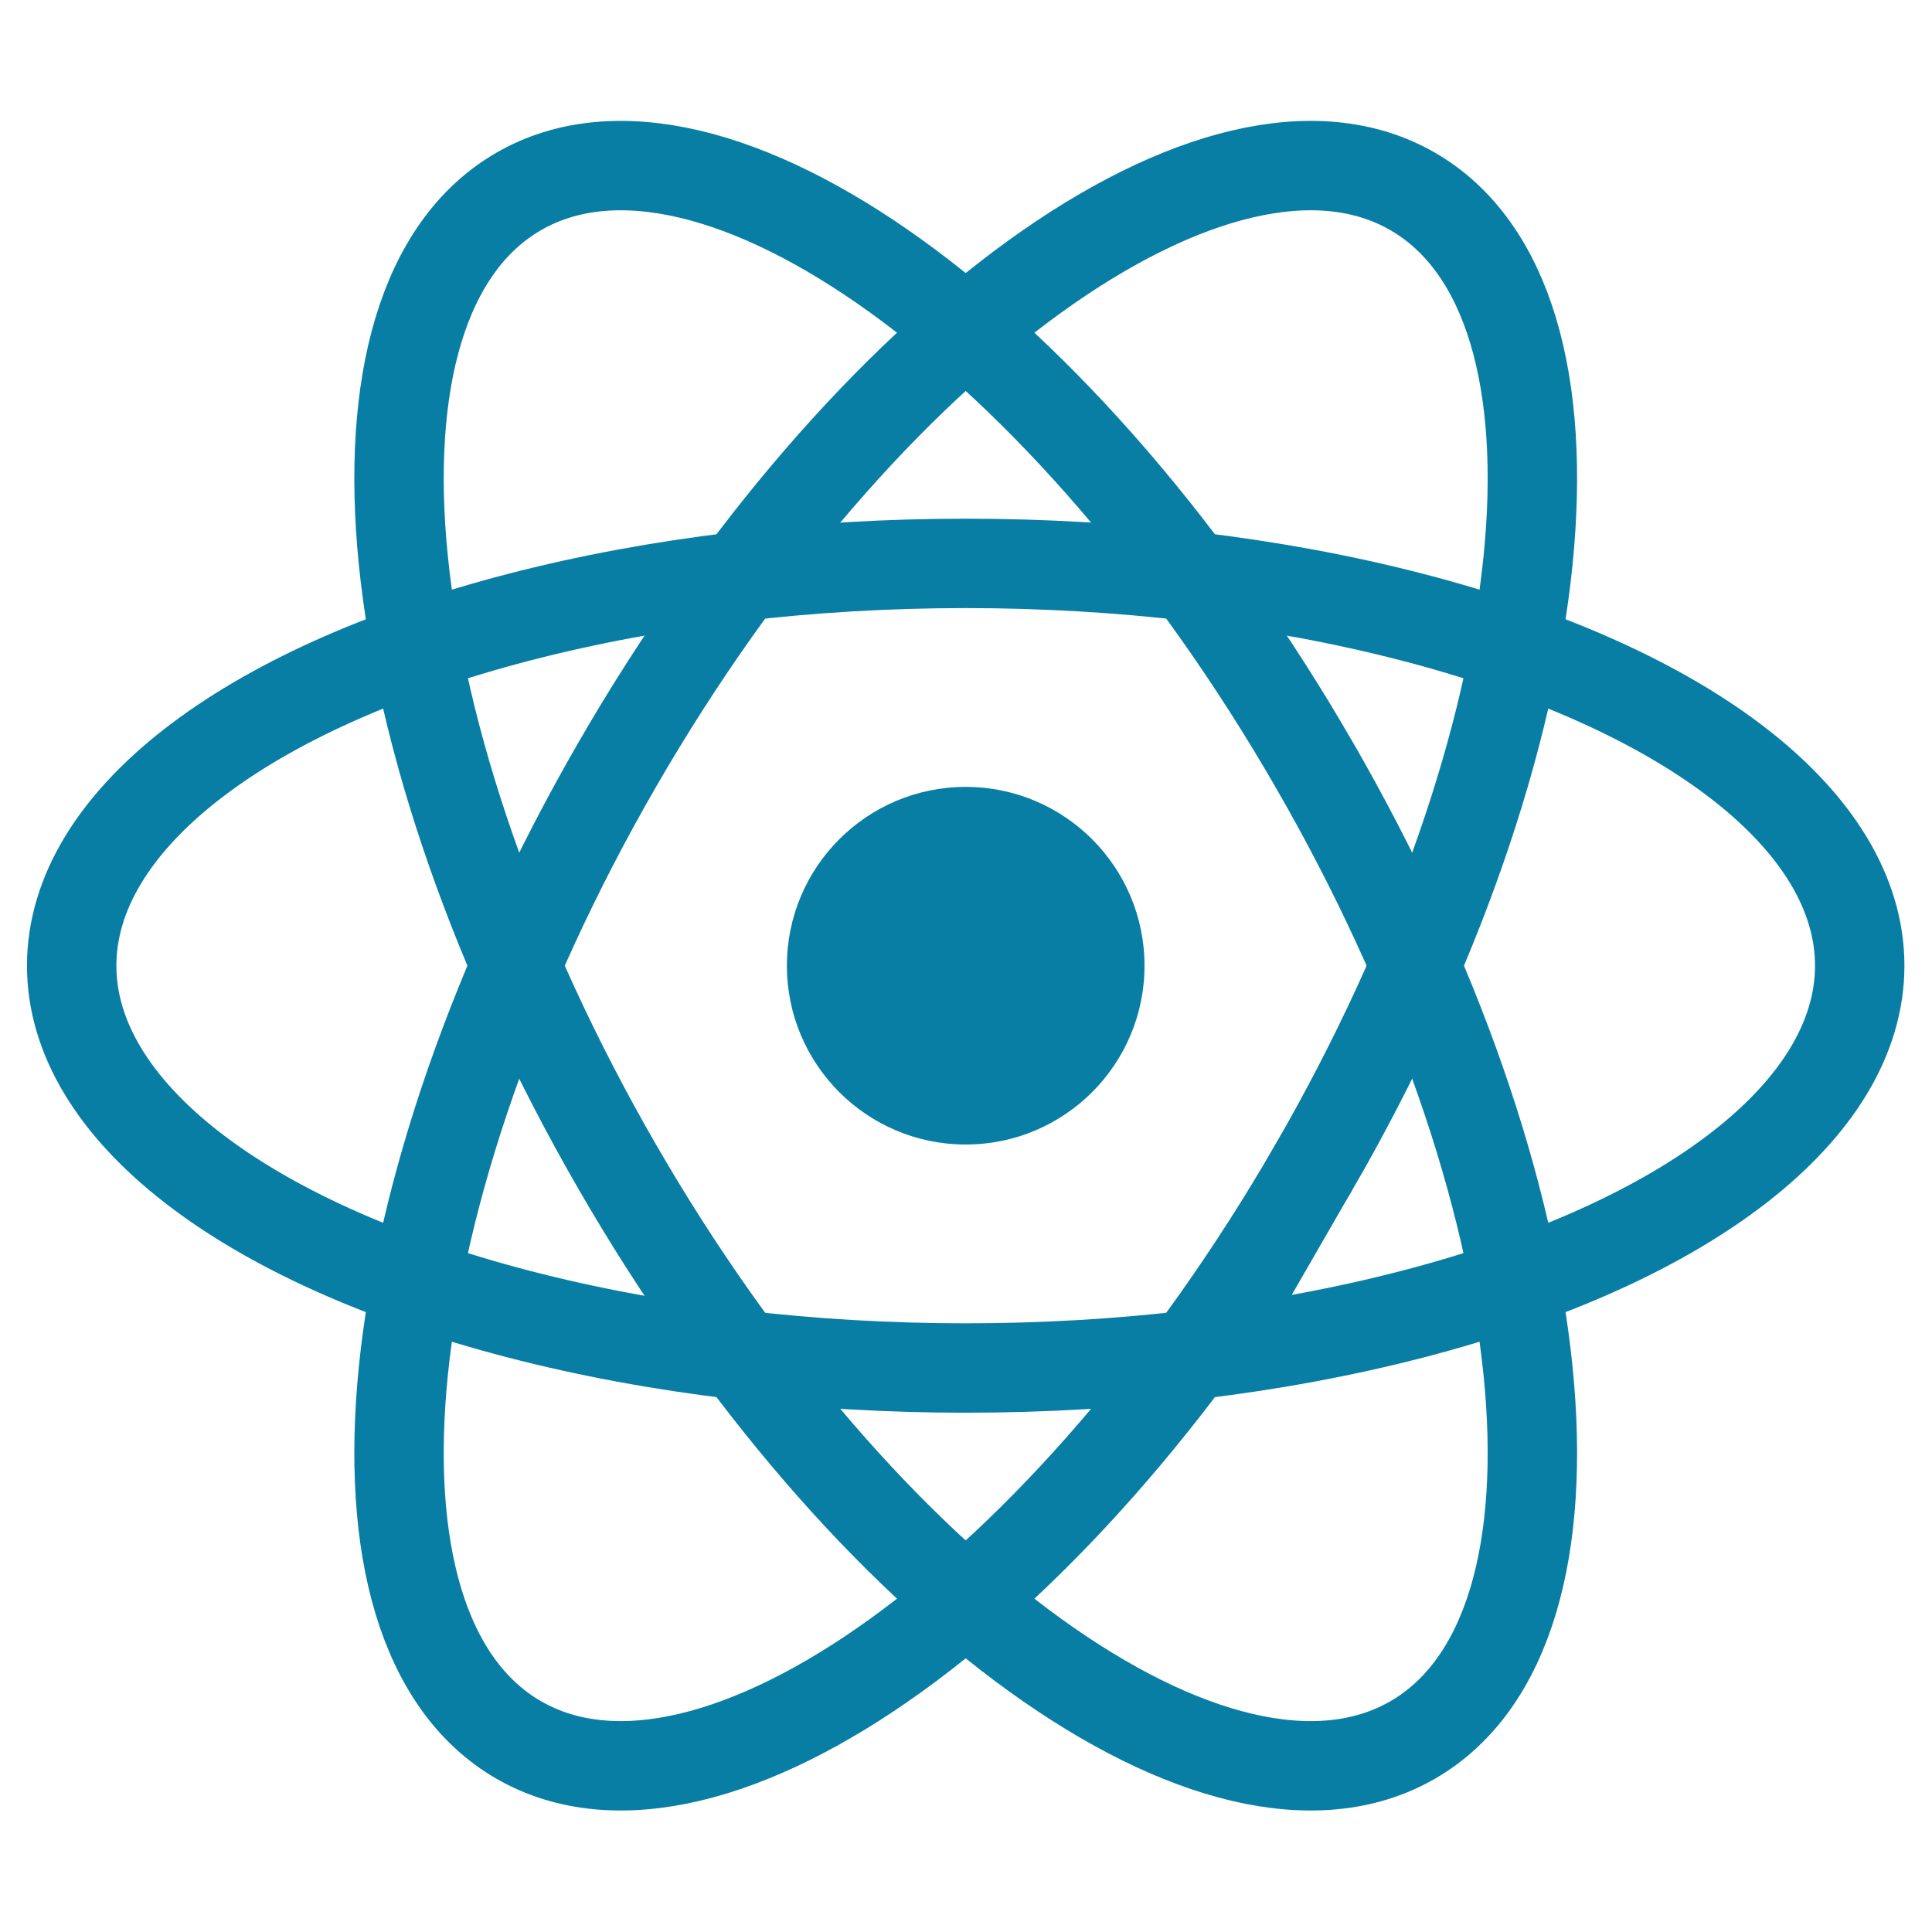 <?xml version="1.0" encoding="UTF-8" standalone="no"?><!DOCTYPE svg PUBLIC "-//W3C//DTD SVG 1.1//EN" "http://www.w3.org/Graphics/SVG/1.1/DTD/svg11.dtd"><svg width="100%" height="100%" viewBox="0 0 2134 2134" version="1.1" xmlns="http://www.w3.org/2000/svg" xmlns:xlink="http://www.w3.org/1999/xlink" xml:space="preserve" xmlns:serif="http://www.serif.com/" style="fill-rule:evenodd;clip-rule:evenodd;"><rect id="reactjs" x="0" y="0" width="2133.33" height="2133.33" style="fill:none;"/><clipPath id="_clip1"><rect x="0" y="0" width="2133.33" height="2133.33"/></clipPath><g clip-path="url(#_clip1)"><circle cx="1066.67" cy="1066.67" r="197.5" style="fill:#087ea4;"/><ellipse cx="1066.67" cy="1066.67" rx="987.5" ry="444.375" style="fill:none;stroke:#087ea4;stroke-width:98.75px;"/><path d="M1451.51,844.479c272.508,471.998 321.309,954.759 108.91,1077.39c-212.399,122.628 -606.082,-161.015 -878.59,-633.013c-272.508,-471.998 -321.309,-954.759 -108.91,-1077.39c212.399,-122.629 606.082,161.014 878.59,633.012Z" style="fill:none;stroke:#087ea4;stroke-width:98.75px;"/><path d="M1451.51,1288.85c-272.508,471.998 -666.191,755.641 -878.59,633.013c-212.399,-122.629 -163.598,-605.39 108.91,-1077.39c272.508,-471.998 666.191,-755.641 878.59,-633.012c212.399,122.628 163.598,605.389 -108.91,1077.39Z" style="fill:none;stroke:#087ea4;stroke-width:98.75px;"/></g></svg>
